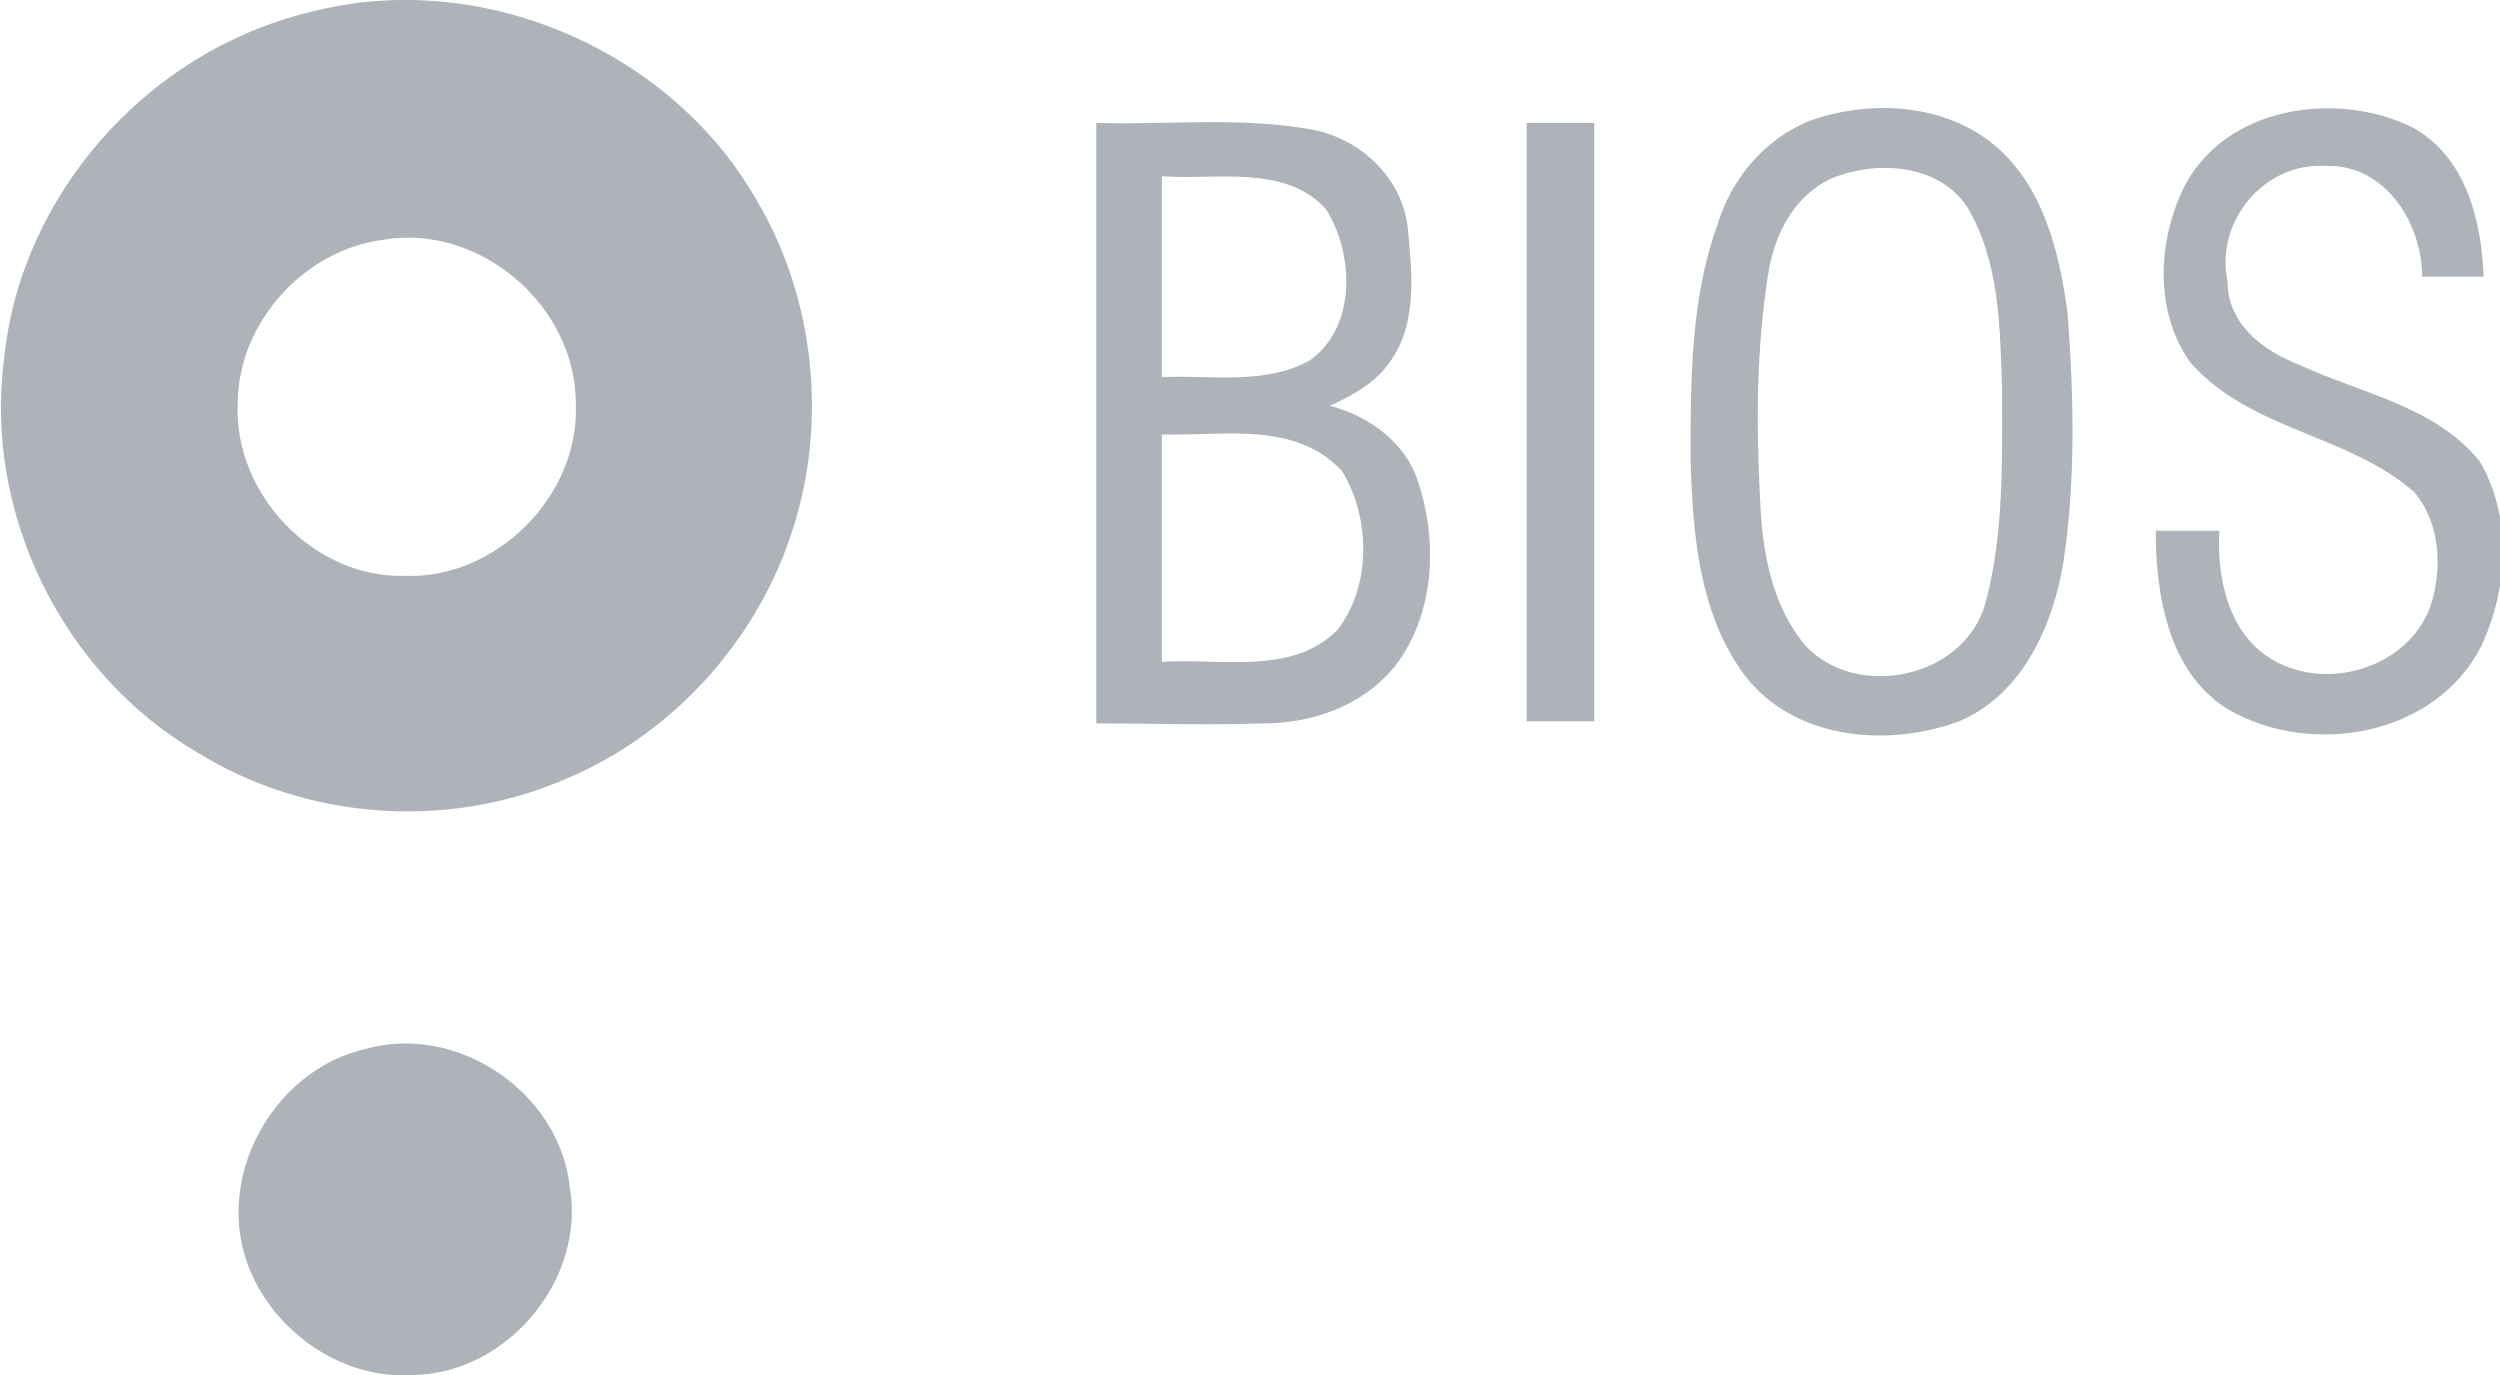 <svg id="Layer_1" xmlns="http://www.w3.org/2000/svg" viewBox="0 0 122 67.1"><style>.st0{fill:#adb3b9}</style><g id="XMLID_15_"><g id="XMLID_28_"><path id="XMLID_29_" class="st0" d="M15.1.6C23.4-1.6 32.8 2.4 37 9.9c2.8 4.8 3.4 10.9 1.6 16.2-1.8 5.4-6 9.9-11.2 12-5.7 2.4-12.5 1.9-17.8-1.4C3.1 32.9-.8 25.1.2 17.5c.8-8 7-15 14.9-16.9zm3.6 11.1c-3.9.5-7.1 4.1-7.1 8-.2 4.4 3.7 8.5 8.1 8.4 4.5.2 8.6-3.9 8.4-8.4 0-4.8-4.7-8.8-9.4-8z"/></g><g id="XMLID_24_"><path id="XMLID_25_" class="st0" d="M88.3 5.9c2.8-1 6.3-.9 8.8 1 2.6 2 3.4 5.4 3.8 8.4.3 4 .4 8.1-.2 12.1-.5 3.1-2 6.5-5.1 7.8-3.5 1.3-8.1.9-10.5-2.3-2.2-3-2.5-6.9-2.6-10.5 0-3.8 0-7.8 1.3-11.4.7-2.3 2.3-4.2 4.5-5.1zm1.1 2.8c-1.8.8-2.8 2.7-3.1 4.6-.6 3.7-.6 7.5-.4 11.2.1 2.5.6 5.1 2.2 7 2.5 2.7 7.8 1.6 8.8-2.1.9-3.4.8-6.9.8-10.4-.1-3-.1-6.2-1.7-8.9-1.4-2.1-4.4-2.3-6.6-1.4z"/></g><path id="XMLID_23_" class="st0" d="M106.6 9.1c2-3.9 7.4-4.7 11.1-2.9 2.6 1.4 3.4 4.5 3.5 7.3h-3c0-2.6-1.8-5.5-4.7-5.4-3-.2-5.4 2.7-4.8 5.6 0 2.1 1.7 3.4 3.5 4.1 3 1.4 6.6 2 8.8 4.7 1.6 2.7 1.4 6.2.1 9-2.2 4.4-8.3 5.5-12.4 3.1-2.9-1.8-3.5-5.6-3.5-8.7h3.1c-.1 2 .3 4.3 1.8 5.7 2.6 2.4 7.3 1.3 8.5-2 .6-1.8.5-4.1-.8-5.6-3.2-2.8-8-3-10.9-6.3-1.8-2.5-1.6-6-.3-8.6z"/><g id="XMLID_18_"><path id="XMLID_19_" class="st0" d="M53.5 6c3.5.1 6.9-.3 10.4.3 2.4.4 4.5 2.3 4.8 4.8.2 2.2.5 4.7-.9 6.6-.7 1-1.8 1.6-2.9 2.1 1.9.5 3.7 1.8 4.3 3.7 1 3 .8 6.6-1.2 9.1-1.5 1.8-3.9 2.7-6.3 2.7-2.8.1-5.5 0-8.2 0V6zm3.2 2.6v9.8c2.4-.1 5 .4 7.2-.8 2.3-1.6 2.2-5.2.8-7.4-2-2.2-5.4-1.4-8-1.6zm0 12.6v11.1c2.8-.2 6.4.7 8.6-1.6 1.6-2.1 1.6-5.4.2-7.7-2.3-2.5-5.9-1.7-8.8-1.8z"/></g><path id="XMLID_17_" class="st0" d="M74.5 6h3.3v29.2h-3.3V6z"/><path id="XMLID_16_" class="st0" d="M17.8 51.2c4.5-1.3 9.5 2.1 10 6.7.8 4.5-3 9.1-7.6 9.2-4.1.3-8-3-8.5-7-.5-3.9 2.2-8 6.1-8.9z"/></g></svg>